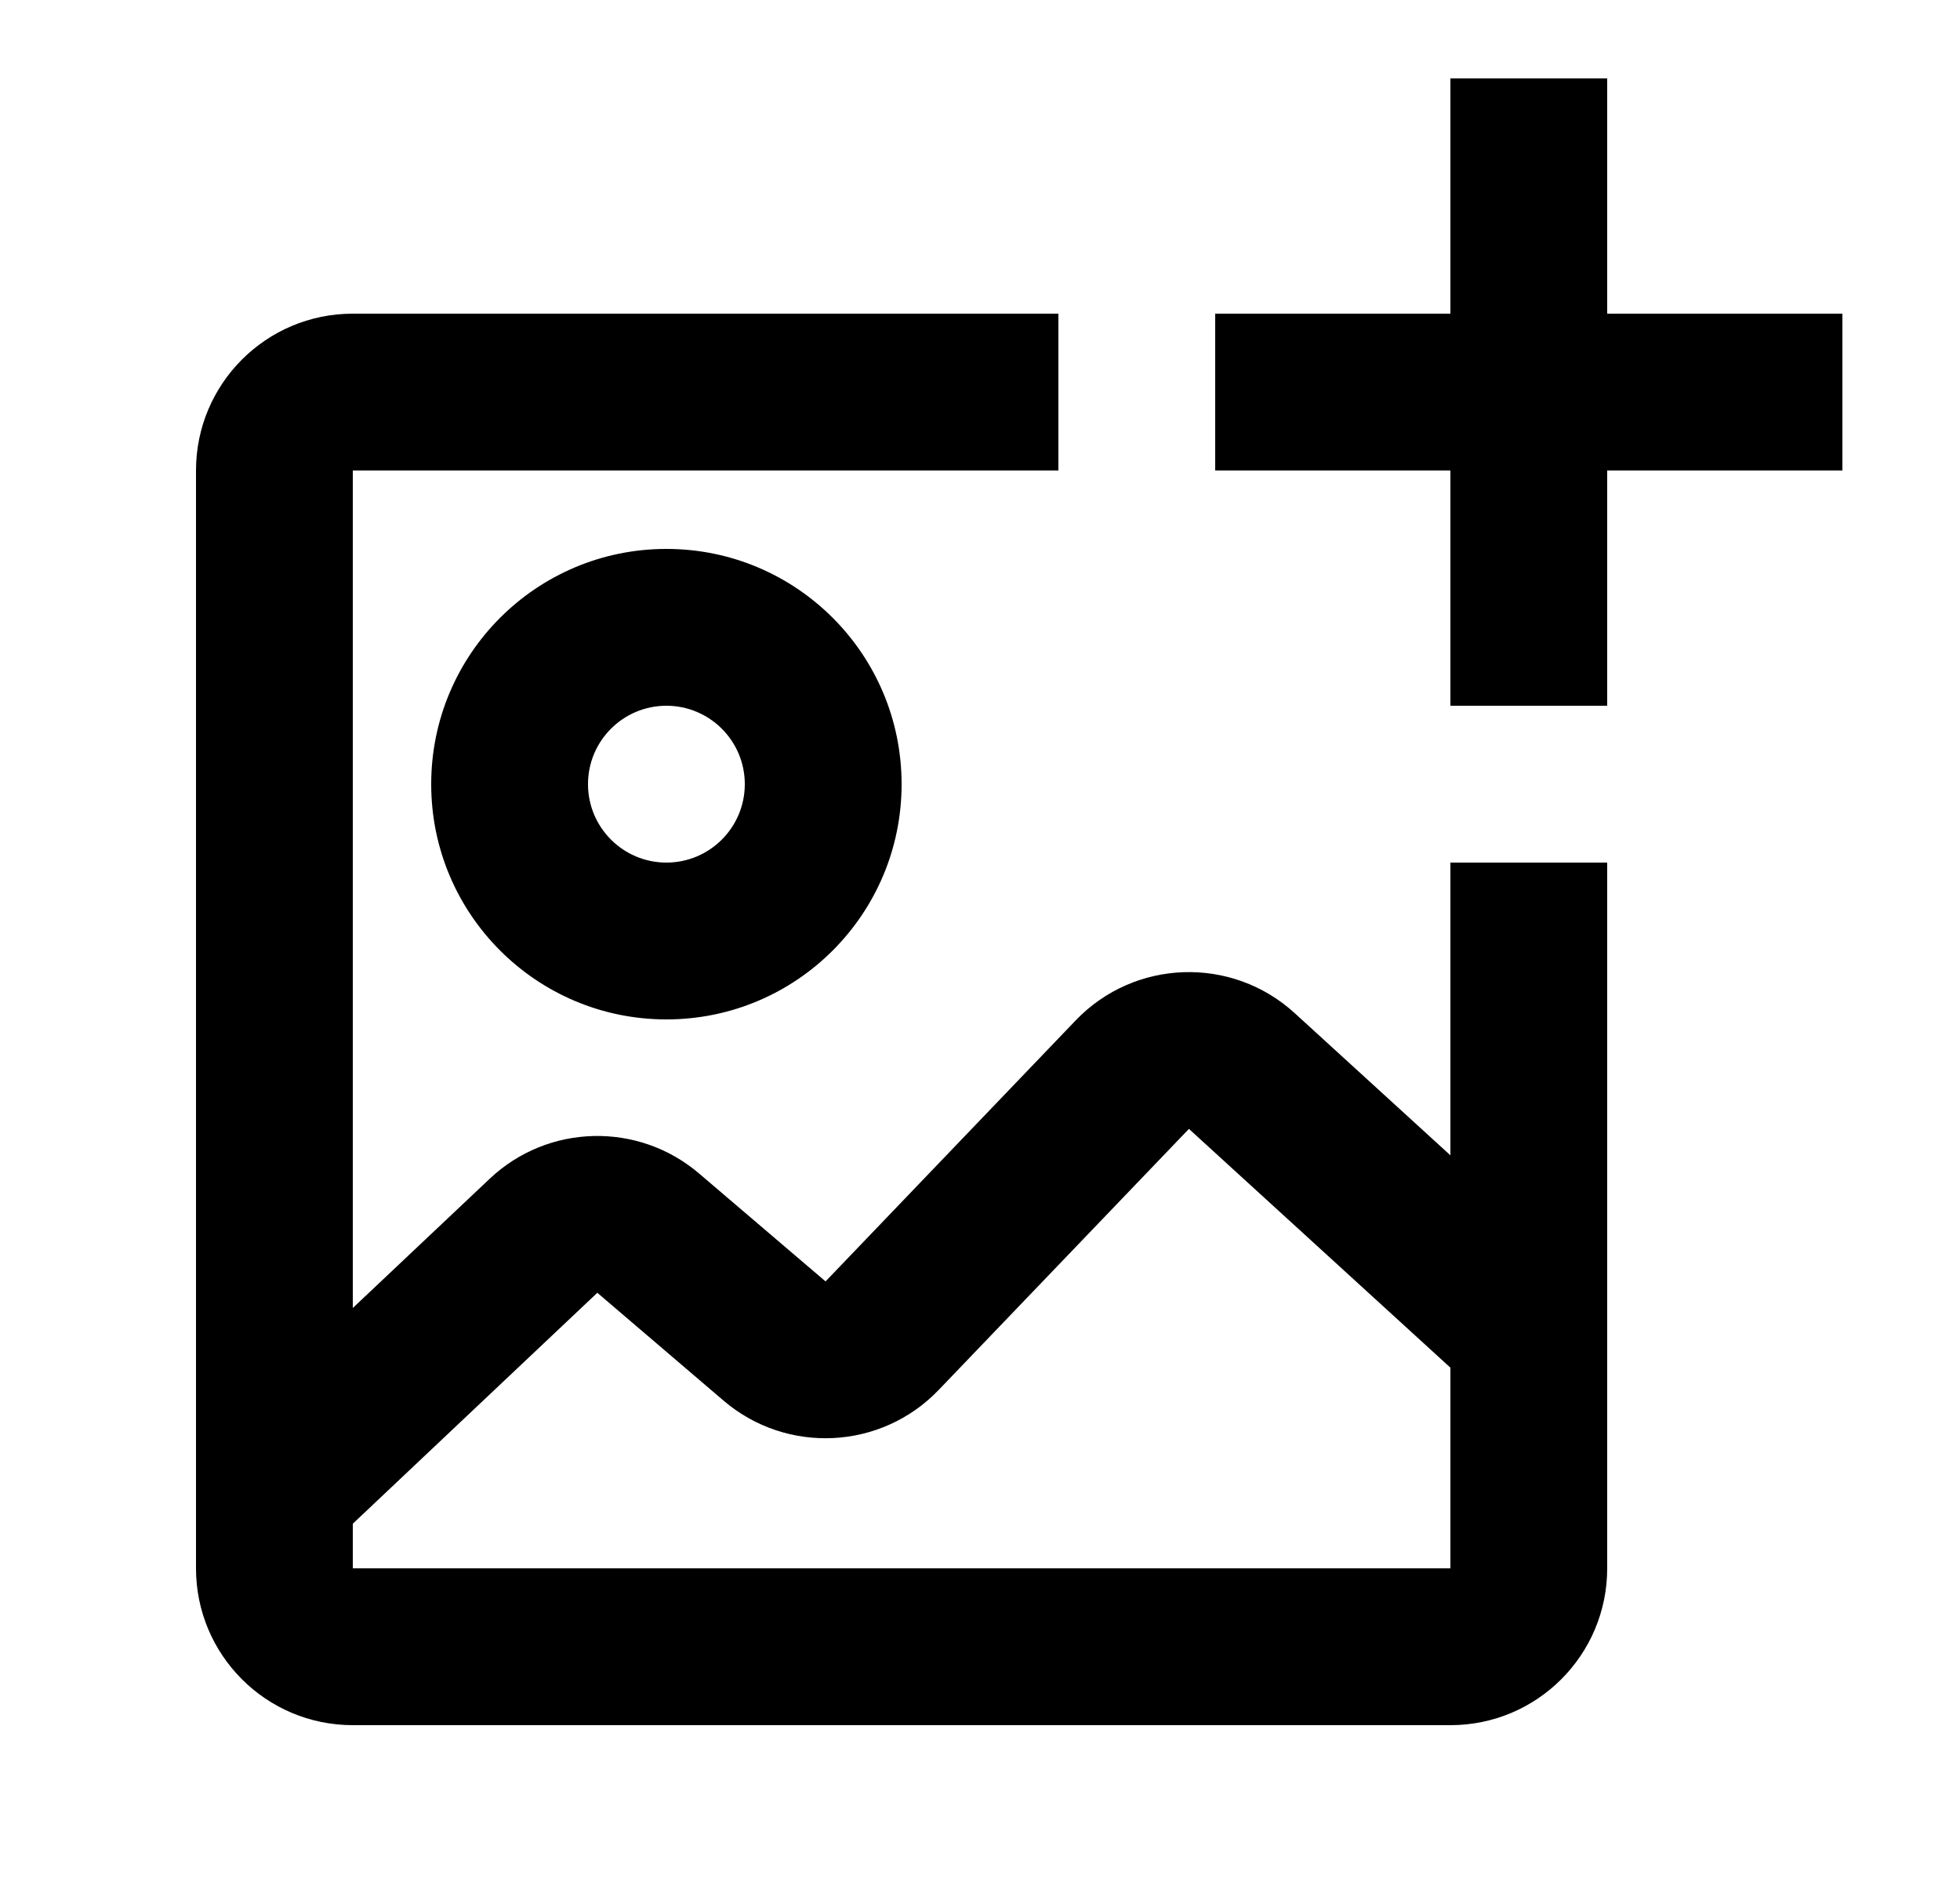 <svg width="25" height="24" viewBox="0 0 25 24" fill="none" xmlns="http://www.w3.org/2000/svg">
  <path fill-rule="evenodd" clip-rule="evenodd" d="M18.5 6V9H20.5V6H23.5V4H20.5V1H18.5V4H15.5V6H18.5ZM4.5 4H13.5V6H4.5L4.5 16.68L6.246 15.032C6.988 14.331 8.14 14.302 8.917 14.965L10.53 16.341L13.721 13.012C14.472 12.229 15.711 12.188 16.513 12.919L18.5 14.733V11H20.5V20C20.5 21.105 19.605 22 18.5 22H4.5C3.395 22 2.5 21.105 2.5 20V6C2.5 4.895 3.395 4 4.5 4ZM18.5 17.441L15.165 14.396L11.973 17.725C11.24 18.49 10.037 18.55 9.231 17.863L7.619 16.486L4.5 19.431V20H18.5V17.441ZM8.5 9C7.948 9 7.5 9.448 7.5 10C7.5 10.552 7.948 11 8.5 11C9.052 11 9.5 10.552 9.5 10C9.5 9.448 9.052 9 8.5 9ZM5.5 10C5.5 8.343 6.843 7 8.5 7C10.157 7 11.5 8.343 11.5 10C11.5 11.657 10.157 13 8.5 13C6.843 13 5.5 11.657 5.5 10Z" fill="currentColor"/>
</svg>
